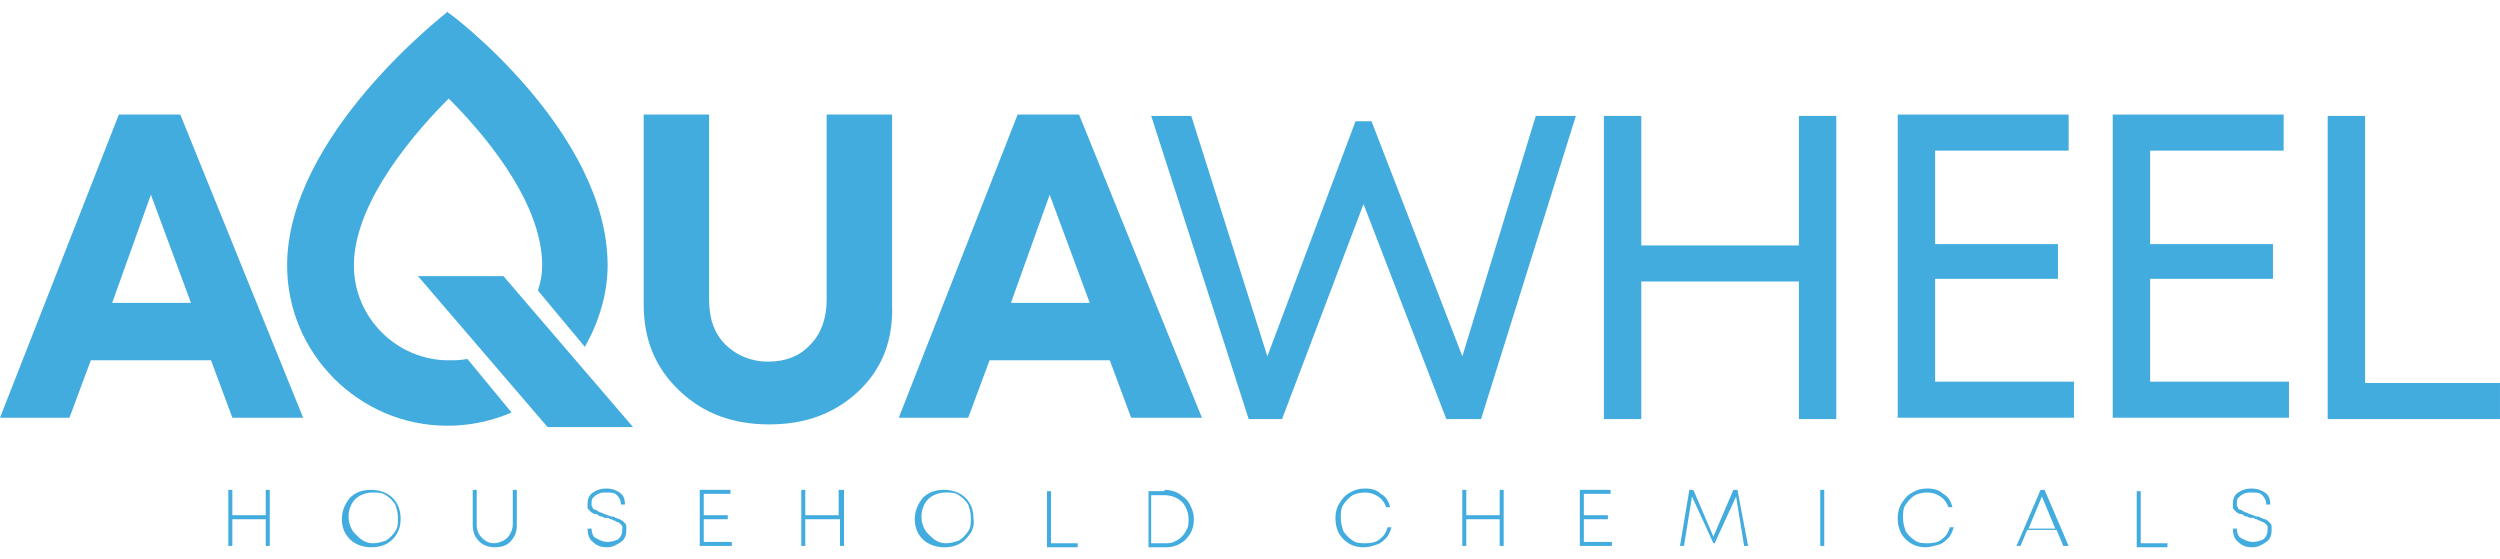 <svg width="161" height="36" viewBox="0 0 161 36" fill="none" xmlns="http://www.w3.org/2000/svg">
<path d="M14.965 26.901L13.589 23.203H5.848L4.472 26.901H0L7.654 7.378H11.611L19.523 26.901H14.965ZM9.718 12.539L7.224 19.505H12.299L9.718 12.539Z" fill="#43ACDF"/>
<path d="M55.3 25.181C53.752 26.643 51.86 27.331 49.538 27.331C47.215 27.331 45.323 26.643 43.775 25.181C42.227 23.719 41.453 21.913 41.453 19.591V7.378H45.667V19.333C45.667 20.537 46.011 21.483 46.699 22.171C47.387 22.859 48.334 23.289 49.452 23.289C50.57 23.289 51.516 22.945 52.204 22.171C52.892 21.483 53.236 20.451 53.236 19.333V7.378H57.45V19.591C57.536 21.827 56.848 23.719 55.3 25.181Z" fill="#43ACDF"/>
<path d="M72.846 26.901L71.469 23.203H63.729L62.353 26.901H57.881L65.535 7.378H69.491L77.404 26.901H72.846ZM67.599 12.539L65.105 19.505H70.18L67.599 12.539Z" fill="#43ACDF"/>
<path d="M98.906 7.464H101.486L95.38 26.988H93.144L87.811 13.141L82.565 26.988H80.415L74.137 7.464H76.717L81.619 22.945L87.295 7.809H88.327L94.176 22.945L98.906 7.464Z" fill="#43ACDF"/>
<path d="M115.848 7.464H118.256V26.988H115.848V18.129H105.699V26.988H103.291V7.464H105.699V15.807H115.848V7.464Z" fill="#43ACDF"/>
<path d="M124.621 24.579H133.565V26.901H122.213V7.378H133.221V9.7H124.621V15.721H132.533V17.957H124.621V24.579Z" fill="#43ACDF"/>
<path d="M138.467 24.579H147.411V26.901H136.059V7.378H147.067V9.7H138.467V15.721H146.379V17.957H138.467V24.579Z" fill="#43ACDF"/>
<path d="M152.398 24.665H160.999V26.988H149.904V7.464H152.312V24.665H152.398Z" fill="#43ACDF"/>
<path d="M30.101 23.117C29.671 23.203 29.241 23.203 28.897 23.203C25.543 23.203 22.79 20.451 22.79 17.097C22.79 12.883 27.005 8.238 28.897 6.346C30.789 8.238 34.917 12.797 34.917 17.097C34.917 17.613 34.831 18.129 34.659 18.645V18.731L37.669 22.343L37.755 22.171C38.615 20.623 39.131 18.817 39.131 17.097C39.131 8.496 28.983 0.842 28.897 0.842L28.811 0.756L28.725 0.842C28.639 0.928 18.49 8.755 18.49 17.097C18.49 22.773 23.134 27.417 28.811 27.417C30.187 27.417 31.477 27.159 32.767 26.643L32.939 26.557L30.101 23.117Z" fill="#43ACDF"/>
<path d="M32.424 17.785H26.92L35.262 27.503H40.767L32.424 17.785Z" fill="#43ACDF"/>
<path d="M17.113 31.546H17.371V35.158H17.113V33.438H14.963V35.158H14.705V31.546H14.963V33.18H17.113V31.546Z" fill="#43ACDF"/>
<path d="M25.284 34.728C24.94 35.072 24.51 35.244 23.908 35.244C23.392 35.244 22.876 35.072 22.532 34.728C22.188 34.384 22.016 33.954 22.016 33.438C22.016 32.922 22.188 32.492 22.532 32.062C22.876 31.718 23.306 31.546 23.908 31.546C24.424 31.546 24.94 31.718 25.284 32.062C25.628 32.406 25.8 32.836 25.8 33.438C25.8 33.954 25.628 34.384 25.284 34.728ZM23.994 34.986C24.338 34.986 24.596 34.9 24.854 34.814C25.112 34.642 25.284 34.47 25.456 34.212C25.628 33.954 25.628 33.696 25.628 33.352C25.628 33.008 25.542 32.75 25.456 32.492C25.284 32.233 25.112 32.062 24.854 31.89C24.596 31.718 24.338 31.718 23.994 31.718C23.564 31.718 23.134 31.89 22.876 32.148C22.618 32.406 22.446 32.836 22.446 33.266C22.446 33.696 22.618 34.126 22.876 34.384C23.134 34.642 23.478 34.986 23.994 34.986Z" fill="#43ACDF"/>
<path d="M31.819 35.244C31.561 35.244 31.303 35.158 31.131 35.072C30.959 34.986 30.787 34.814 30.615 34.556C30.529 34.384 30.443 34.126 30.443 33.868V31.546H30.701V33.782C30.701 34.126 30.787 34.384 31.045 34.642C31.303 34.9 31.561 34.986 31.819 34.986C31.991 34.986 32.249 34.9 32.421 34.814C32.593 34.728 32.766 34.556 32.852 34.384C32.938 34.212 33.023 34.04 33.023 33.782V31.546H33.282V33.868C33.282 34.298 33.109 34.642 32.852 34.9C32.593 35.158 32.249 35.244 31.819 35.244Z" fill="#43ACDF"/>
<path d="M39.13 35.244C38.7 35.244 38.442 35.158 38.184 34.9C37.926 34.728 37.84 34.384 37.84 34.04H38.098C38.098 34.298 38.184 34.556 38.356 34.642C38.528 34.728 38.786 34.9 39.13 34.9C39.388 34.9 39.646 34.814 39.818 34.728C39.99 34.556 40.076 34.384 40.076 34.126C40.076 34.04 40.076 34.04 40.076 33.954C40.076 33.868 40.076 33.868 39.99 33.782C39.904 33.696 39.904 33.696 39.904 33.696C39.904 33.696 39.818 33.61 39.732 33.61C39.646 33.61 39.646 33.524 39.56 33.524C39.56 33.524 39.474 33.524 39.388 33.438C39.302 33.438 39.216 33.438 39.216 33.352C39.13 33.352 39.13 33.352 39.044 33.352C38.958 33.352 38.872 33.352 38.786 33.266C38.7 33.266 38.614 33.266 38.528 33.18C38.442 33.094 38.356 33.094 38.27 33.094C38.184 33.094 38.184 33.008 38.098 33.008C38.012 32.922 38.012 32.922 37.926 32.836C37.84 32.75 37.84 32.75 37.84 32.664C37.84 32.578 37.84 32.492 37.84 32.406C37.84 32.148 37.926 31.89 38.184 31.718C38.442 31.546 38.7 31.46 39.044 31.46C39.388 31.46 39.646 31.546 39.904 31.718C40.162 31.89 40.248 32.148 40.248 32.492H39.99C39.99 32.234 39.904 32.062 39.732 31.89C39.56 31.718 39.388 31.718 39.044 31.718C38.872 31.718 38.7 31.718 38.528 31.804C38.356 31.89 38.27 31.976 38.184 32.062C38.098 32.148 38.098 32.32 38.098 32.406C38.098 32.492 38.098 32.578 38.098 32.578C38.098 32.578 38.184 32.664 38.184 32.75C38.184 32.75 38.27 32.836 38.356 32.836C38.442 32.836 38.442 32.922 38.528 32.922C38.528 32.922 38.614 33.008 38.7 33.008C38.786 33.008 38.872 33.094 38.872 33.094C38.872 33.094 38.958 33.094 39.13 33.18C39.216 33.18 39.302 33.266 39.388 33.266C39.474 33.266 39.56 33.266 39.646 33.352C39.732 33.352 39.818 33.438 39.904 33.438C39.99 33.438 39.99 33.524 40.076 33.524C40.162 33.61 40.162 33.61 40.248 33.696C40.334 33.782 40.334 33.868 40.334 33.868C40.334 33.954 40.334 34.04 40.334 34.126C40.334 34.47 40.248 34.728 39.99 34.9C39.732 35.072 39.474 35.244 39.13 35.244Z" fill="#43ACDF"/>
<path d="M45.322 34.9H47.129V35.158H45.065V31.546H47.042V31.803H45.322V33.18H46.87V33.438H45.322V34.9Z" fill="#43ACDF"/>
<path d="M54.096 31.546H54.354V35.158H54.096V33.438H51.86V35.158H51.602V31.546H51.86V33.18H54.01V31.546H54.096Z" fill="#43ACDF"/>
<path d="M62.18 34.728C61.836 35.072 61.406 35.244 60.804 35.244C60.288 35.244 59.772 35.072 59.428 34.728C59.084 34.384 58.912 33.954 58.912 33.438C58.912 32.922 59.084 32.492 59.428 32.062C59.772 31.718 60.202 31.546 60.804 31.546C61.32 31.546 61.836 31.718 62.18 32.062C62.524 32.406 62.696 32.836 62.696 33.438C62.782 33.954 62.524 34.384 62.18 34.728ZM60.89 34.986C61.234 34.986 61.492 34.9 61.75 34.814C62.008 34.642 62.18 34.47 62.352 34.212C62.524 33.954 62.524 33.696 62.524 33.352C62.524 33.008 62.438 32.75 62.352 32.492C62.18 32.233 62.008 32.062 61.75 31.89C61.492 31.718 61.234 31.718 60.89 31.718C60.46 31.718 60.03 31.89 59.772 32.148C59.514 32.406 59.342 32.836 59.342 33.266C59.342 33.696 59.514 34.126 59.772 34.384C60.03 34.642 60.374 34.986 60.89 34.986Z" fill="#43ACDF"/>
<path d="M67.684 34.986H69.404V35.244H67.426V31.632H67.684V34.986Z" fill="#43ACDF"/>
<path d="M74.995 31.546C75.339 31.546 75.683 31.631 75.941 31.803C76.199 31.976 76.457 32.148 76.629 32.492C76.801 32.836 76.887 33.094 76.887 33.438C76.887 33.954 76.715 34.384 76.371 34.728C76.027 35.072 75.597 35.244 75.081 35.244H73.963V31.631H74.995V31.546ZM74.995 34.986C75.253 34.986 75.425 34.986 75.597 34.9C75.769 34.814 75.941 34.728 76.113 34.556C76.285 34.384 76.371 34.212 76.457 34.04C76.543 33.868 76.543 33.61 76.543 33.438C76.543 33.008 76.371 32.578 76.113 32.32C75.855 32.062 75.425 31.89 74.995 31.89H74.135V34.986H74.995Z" fill="#43ACDF"/>
<path d="M87.808 35.244C87.292 35.244 86.862 35.072 86.518 34.728C86.174 34.384 86.002 33.954 86.002 33.352C86.002 33.008 86.088 32.664 86.26 32.406C86.432 32.148 86.604 31.89 86.948 31.718C87.206 31.546 87.55 31.46 87.894 31.46C88.324 31.46 88.668 31.546 88.926 31.804C89.27 31.976 89.442 32.32 89.528 32.664H89.27C89.184 32.406 89.012 32.148 88.754 31.976C88.496 31.804 88.238 31.718 87.894 31.718C87.55 31.718 87.292 31.804 87.12 31.89C86.948 31.976 86.69 32.234 86.518 32.492C86.346 32.75 86.346 33.008 86.346 33.352C86.346 33.696 86.432 33.954 86.518 34.212C86.69 34.47 86.862 34.642 87.12 34.814C87.378 34.986 87.636 34.986 87.98 34.986C88.324 34.986 88.668 34.9 88.84 34.728C89.098 34.556 89.27 34.298 89.356 33.954H89.614C89.528 34.212 89.442 34.47 89.27 34.642C89.098 34.814 88.926 34.986 88.668 35.072C88.41 35.158 88.152 35.244 87.808 35.244Z" fill="#43ACDF"/>
<path d="M96.58 31.546H96.838V35.158H96.58V33.438H94.43V35.158H94.172V31.546H94.43V33.18H96.58V31.546Z" fill="#43ACDF"/>
<path d="M102 34.9H103.806V35.158H101.742V31.546H103.72V31.803H102V33.18H103.548V33.438H102V34.9Z" fill="#43ACDF"/>
<path d="M112.578 35.158H112.32L111.804 31.976L110.427 34.986H110.342L108.965 31.976L108.449 35.158H108.191L108.793 31.546H109.051L110.342 34.556L111.632 31.546H111.89L112.578 35.158Z" fill="#43ACDF"/>
<path d="M117.223 35.158V31.546H117.481V35.158H117.223Z" fill="#43ACDF"/>
<path d="M124.017 35.244C123.501 35.244 123.071 35.072 122.727 34.728C122.383 34.384 122.211 33.954 122.211 33.352C122.211 33.008 122.297 32.664 122.469 32.406C122.641 32.148 122.813 31.89 123.157 31.718C123.415 31.546 123.759 31.46 124.103 31.46C124.533 31.46 124.877 31.546 125.135 31.804C125.479 31.976 125.651 32.32 125.737 32.664H125.479C125.393 32.406 125.221 32.148 124.963 31.976C124.705 31.804 124.447 31.718 124.103 31.718C123.759 31.718 123.501 31.804 123.329 31.89C123.157 31.976 122.899 32.234 122.727 32.492C122.555 32.75 122.555 33.008 122.555 33.352C122.555 33.696 122.641 33.954 122.727 34.212C122.899 34.47 123.071 34.642 123.329 34.814C123.587 34.986 123.845 34.986 124.189 34.986C124.533 34.986 124.877 34.9 125.049 34.728C125.307 34.556 125.479 34.298 125.565 33.954H125.823C125.737 34.212 125.651 34.47 125.479 34.642C125.307 34.814 125.135 34.986 124.877 35.072C124.533 35.158 124.275 35.244 124.017 35.244Z" fill="#43ACDF"/>
<path d="M132.875 35.158L132.445 34.126H130.553L130.123 35.158H129.865L131.413 31.546H131.671L133.219 35.158H132.875ZM131.499 31.976L130.639 34.04H132.359L131.499 31.976Z" fill="#43ACDF"/>
<path d="M137.863 34.986H139.584V35.244H137.605V31.632H137.863V34.986Z" fill="#43ACDF"/>
<path d="M145.087 35.244C144.657 35.244 144.399 35.158 144.141 34.9C143.883 34.728 143.797 34.384 143.797 34.04H144.055C144.055 34.298 144.141 34.556 144.313 34.642C144.485 34.728 144.743 34.9 145.087 34.9C145.345 34.9 145.603 34.814 145.775 34.728C145.947 34.556 146.033 34.384 146.033 34.126C146.033 34.04 146.033 34.04 146.033 33.954C146.033 33.868 146.033 33.868 145.947 33.782C145.861 33.696 145.861 33.696 145.861 33.696C145.861 33.696 145.775 33.61 145.689 33.61C145.603 33.61 145.603 33.524 145.517 33.524C145.517 33.524 145.431 33.524 145.345 33.438C145.259 33.438 145.173 33.438 145.173 33.352C145.087 33.352 145.087 33.352 145.001 33.352C144.915 33.352 144.829 33.352 144.743 33.266C144.657 33.266 144.571 33.266 144.485 33.18C144.399 33.094 144.313 33.094 144.227 33.094C144.141 33.094 144.141 33.008 144.055 33.008C143.969 32.922 143.969 32.922 143.883 32.836C143.797 32.75 143.797 32.75 143.797 32.664C143.797 32.578 143.797 32.492 143.797 32.406C143.797 32.148 143.883 31.89 144.141 31.718C144.399 31.546 144.657 31.46 145.001 31.46C145.345 31.46 145.603 31.546 145.861 31.718C146.119 31.89 146.205 32.148 146.205 32.492H145.947C145.947 32.234 145.861 32.062 145.689 31.89C145.517 31.718 145.345 31.718 145.001 31.718C144.829 31.718 144.657 31.718 144.485 31.804C144.313 31.89 144.227 31.976 144.141 32.062C144.055 32.148 144.055 32.32 144.055 32.406C144.055 32.492 144.055 32.578 144.055 32.578C144.055 32.578 144.141 32.664 144.141 32.75C144.141 32.75 144.227 32.836 144.313 32.836C144.399 32.836 144.399 32.922 144.485 32.922C144.485 32.922 144.571 33.008 144.657 33.008C144.743 33.008 144.829 33.094 144.829 33.094C144.829 33.094 144.915 33.094 145.087 33.18C145.173 33.18 145.259 33.266 145.345 33.266C145.431 33.266 145.517 33.266 145.603 33.352C145.689 33.352 145.775 33.438 145.861 33.438C145.947 33.438 145.947 33.524 146.033 33.524C146.119 33.61 146.119 33.61 146.205 33.696C146.291 33.782 146.291 33.868 146.291 33.868C146.291 33.954 146.291 34.04 146.291 34.126C146.291 34.47 146.205 34.728 145.947 34.9C145.689 35.072 145.431 35.244 145.087 35.244Z" fill="#43ACDF"/>
</svg>
